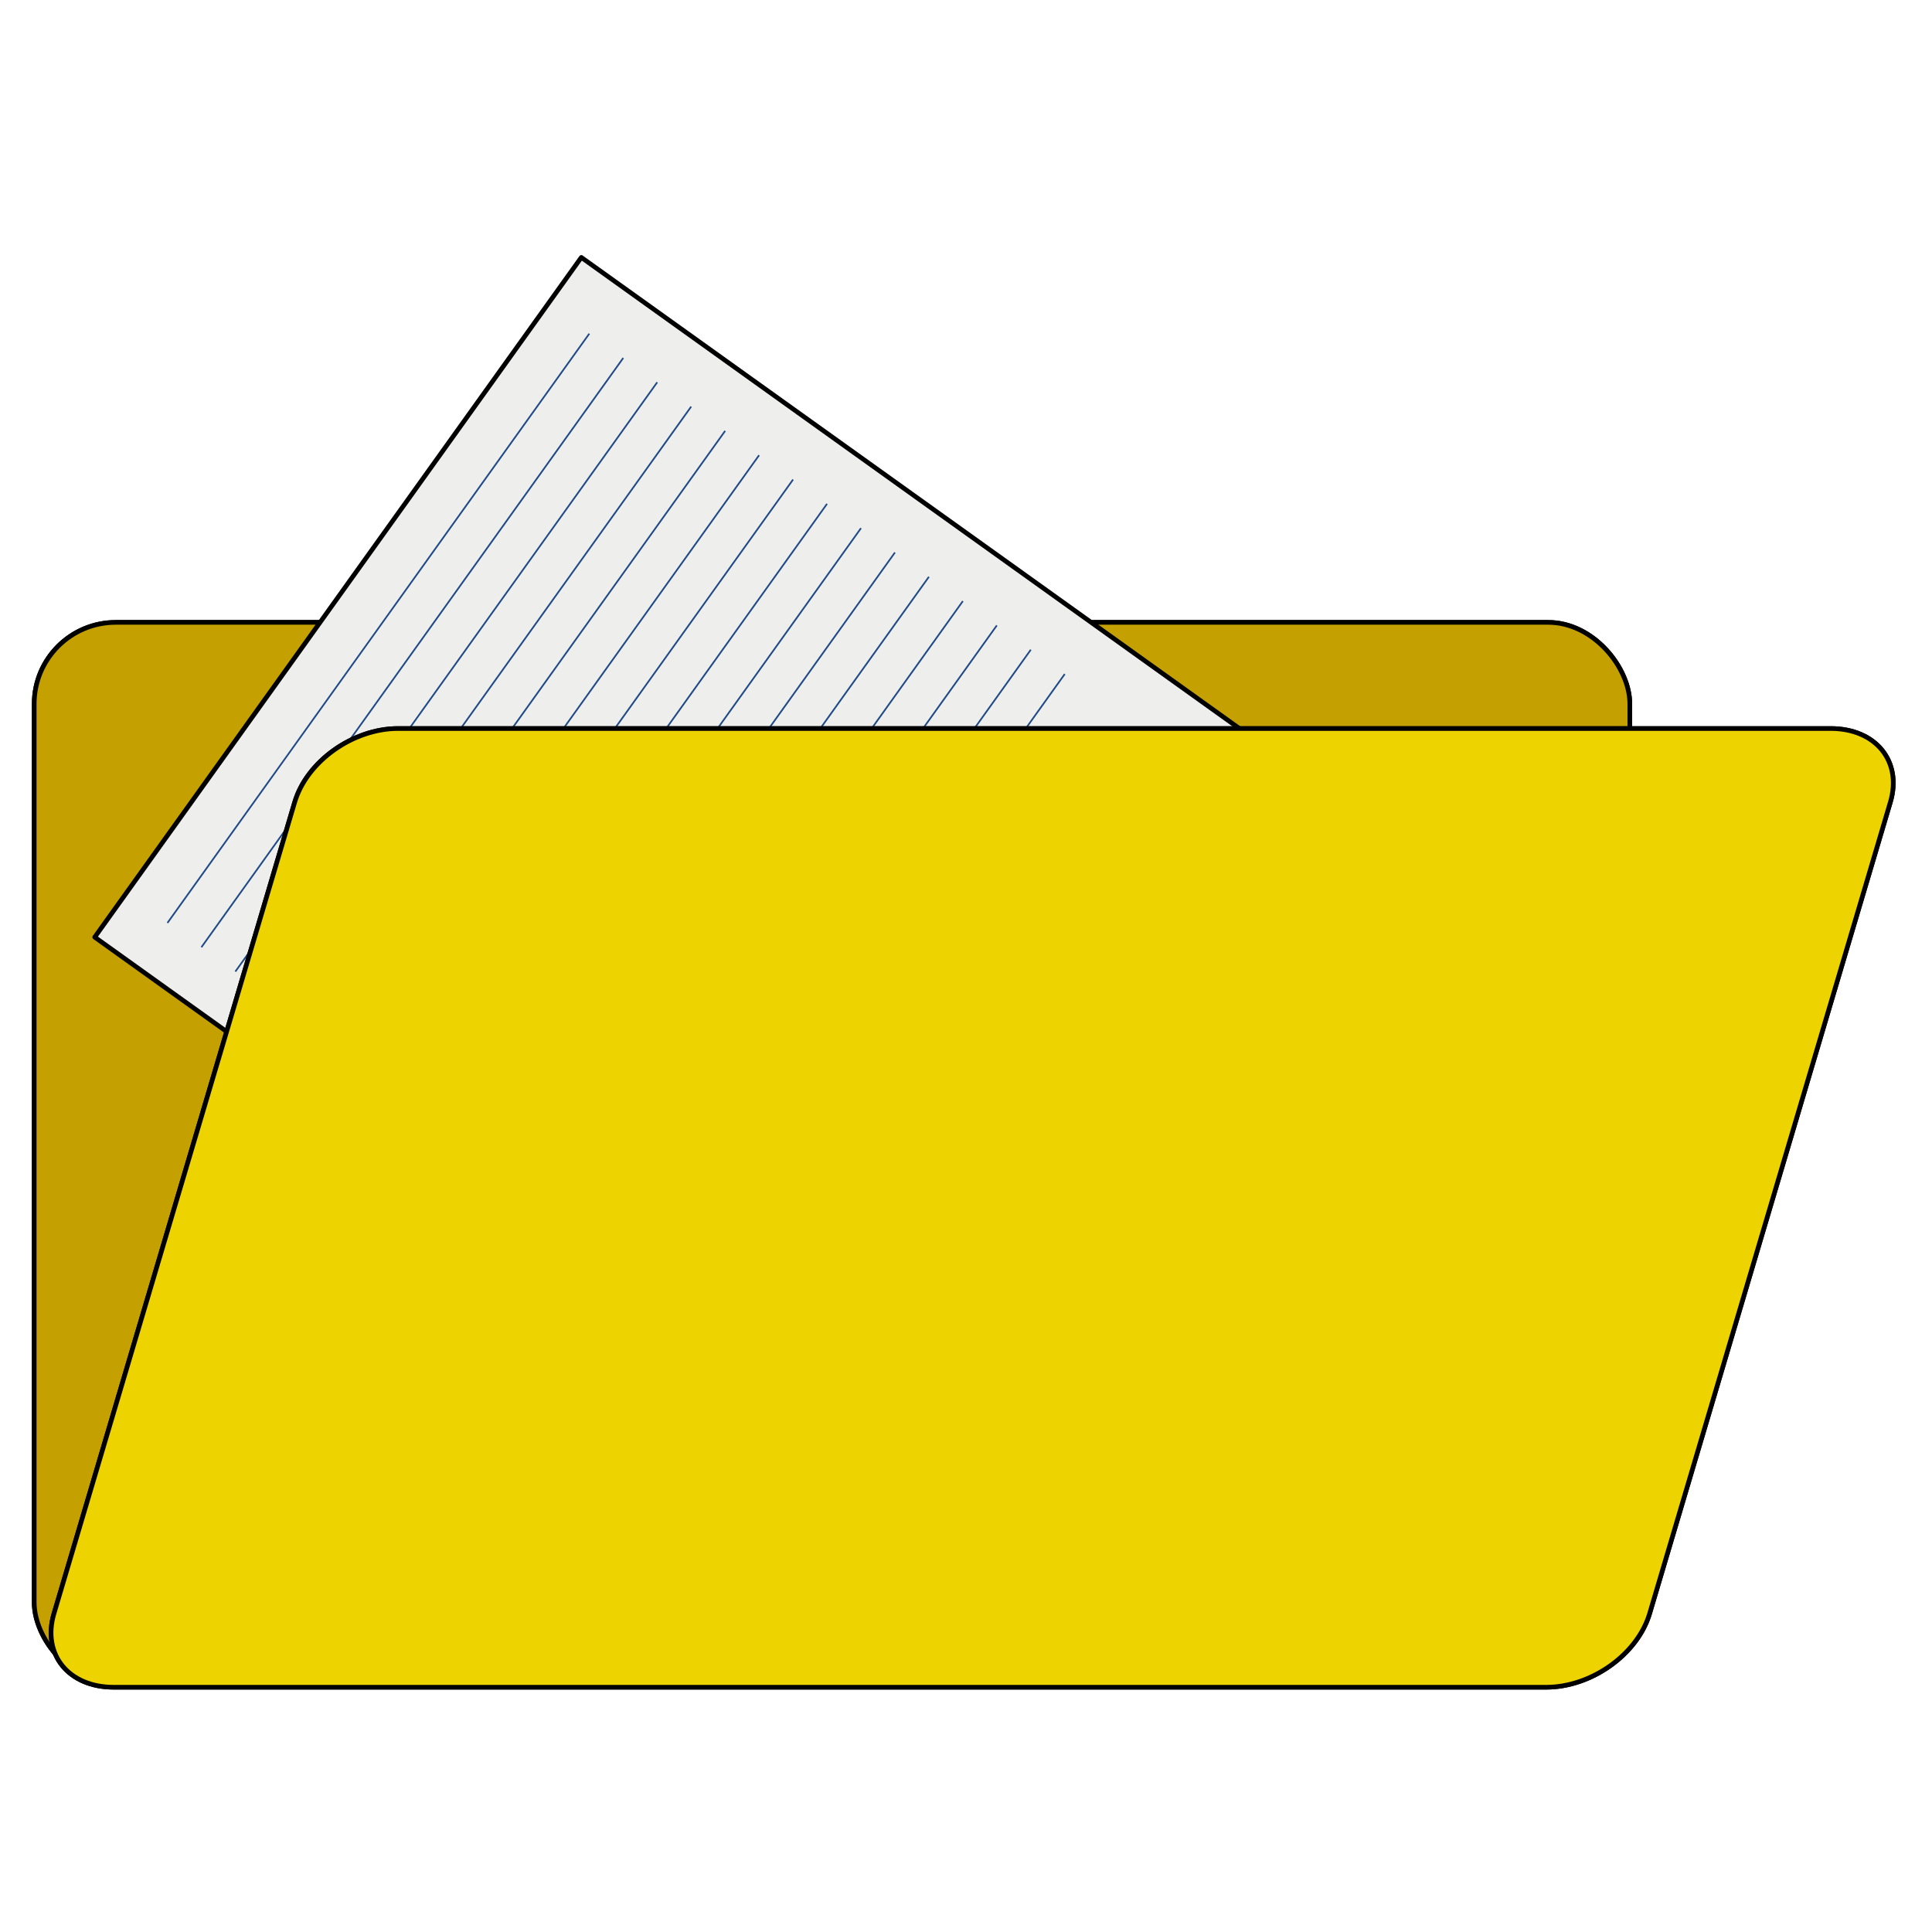 <?xml version="1.0" encoding="UTF-8"?>
<svg viewBox="0 0 832 832" xmlns="http://www.w3.org/2000/svg">
 <defs>
  <filter id="filter8052" x="-.019" y="-.037" width="1.039" height="1.075" color-interpolation-filters="sRGB">
   <feGaussianBlur stdDeviation="6.031"/>
  </filter>
  <filter id="filter8058" x="-.021" y="-.032" width="1.043" height="1.065" color-interpolation-filters="sRGB">
   <feGaussianBlur stdDeviation="5.721"/>
  </filter>
  <filter id="filter8119" x="-.028" y="-.042" width="1.056" height="1.084" color-interpolation-filters="sRGB">
   <feGaussianBlur stdDeviation="6.291"/>
  </filter>
 </defs>
 <g transform="translate(-6.697,-14.538)">
  <g transform="translate(0 95.911)">
   <rect x="21.429" y="186.65" width="687.14" height="457.14" ry="35.122" fill="#2e3436" filter="url(#filter8058)" stroke="#000" stroke-dashoffset="19.74" stroke-linecap="round" stroke-linejoin="round" stroke-width="2"/>
   <rect x="21.429" y="186.65" width="687.14" height="457.14" ry="35.122" fill="#c4a000" stroke="#000" stroke-dashoffset="19.74" stroke-linecap="round" stroke-linejoin="round" stroke-width="2"/>
   <rect transform="rotate(35.691)" x="226" y="-125.86" width="541.43" height="360.06" ry="0" fill="#2e3436" filter="url(#filter8119)"/>
   <g transform="matrix(.582 -.813 .813 .582 165.91 -14.599)">
    <rect transform="rotate(90)" x="99.773" y="-17.207" width="541.43" height="360.06" ry="0" fill="#eeeeec" stroke="#000" stroke-dashoffset="19.74" stroke-linecap="round" stroke-linejoin="round" stroke-width="2"/>
    <g transform="matrix(1 0 0 .526 -1.668 57.53)" fill="none" stroke="#204a87" stroke-width="1.378px">
     <path d="m-317.97 156.15h312.14"/>
     <path d="m-317.97 121.95h312.14"/>
     <path d="m-317.97 190.35h312.14"/>
     <path d="m-317.97 224.55h312.14"/>
     <path d="m-317.97 258.75h312.14"/>
     <path d="m-317.97 327.16h312.14"/>
     <path d="m-317.97 361.36h312.14"/>
     <path d="m-317.97 395.56h312.14"/>
     <path d="m-317.97 429.76h312.14"/>
     <path d="m-317.97 463.96h312.14"/>
     <path d="m-317.97 498.16h312.14"/>
     <path d="m-317.97 532.36h312.14"/>
     <path d="m-317.97 566.56h312.14"/>
     <path d="m-317.97 600.76h312.14"/>
     <path d="m-317.97 292.95h312.14"/>
    </g>
   </g>
   <path d="m178.15 232.36h616.9c19.457 0 30.925 14.147 25.711 31.719l-103.67 349.42c-5.214 17.573-25.075 31.719-44.533 31.719h-616.9c-19.457 0-30.925-14.147-25.711-31.719l103.67-349.42c5.214-17.573 25.075-31.719 44.533-31.719z" fill="#2e3436" filter="url(#filter8052)" stroke="#000" stroke-dashoffset="19.74" stroke-linecap="round" stroke-linejoin="round" stroke-width="2"/>
   <path d="m178.15 232.36h616.9c19.457 0 30.925 14.147 25.711 31.719l-103.67 349.42c-5.214 17.573-25.075 31.719-44.533 31.719h-616.9c-19.457 0-30.925-14.147-25.711-31.719l103.67-349.42c5.214-17.573 25.075-31.719 44.533-31.719z" fill="#edd400" stroke="#000" stroke-dashoffset="19.74" stroke-linecap="round" stroke-linejoin="round" stroke-width="2"/>
  </g>
 </g>
</svg>
